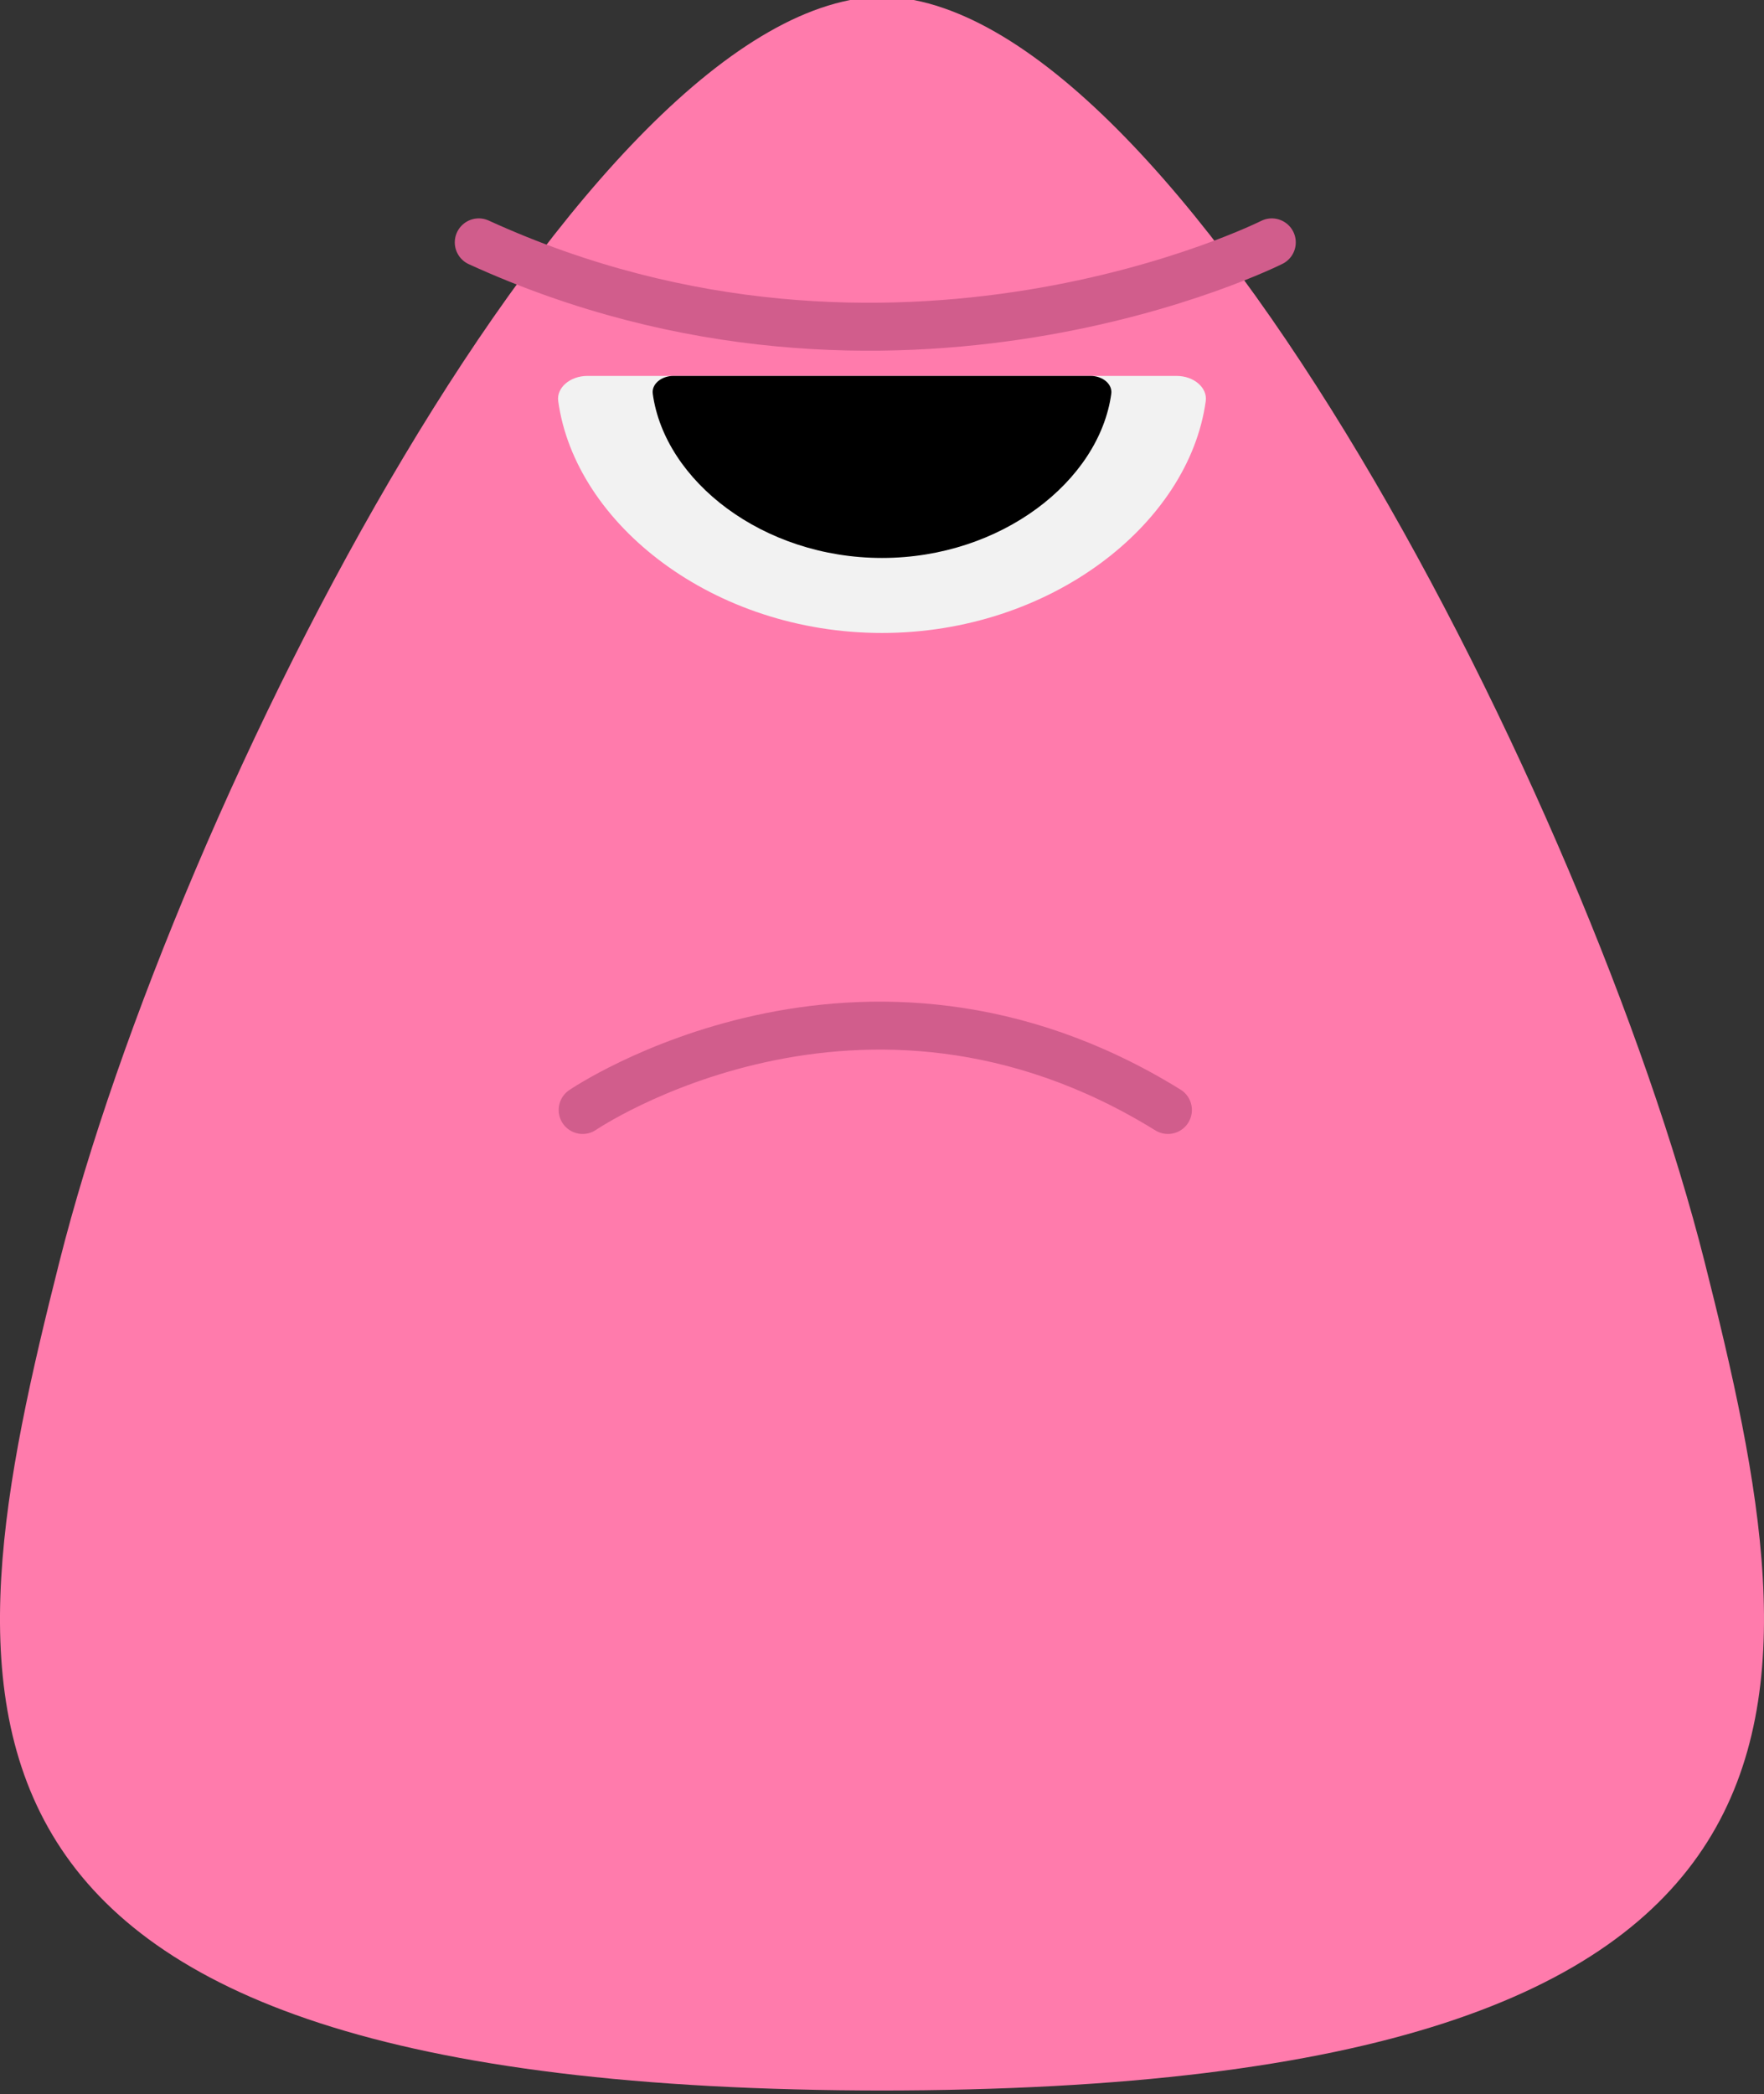 <?xml version="1.0" encoding="iso-8859-1"?>
<!-- Generator: Adobe Illustrator 19.0.0, SVG Export Plug-In . SVG Version: 6.00 Build 0)  -->
<svg version="1.1" xmlns="http://www.w3.org/2000/svg" xmlns:xlink="http://www.w3.org/1999/xlink" x="0px" y="0px"
	 viewBox="0 0 110.382 131" style="enable-background:new 0 0 110.382 131;" xml:space="preserve">
<rect x="0" y="0" width="110.382" height="131" fill="#333333" stroke="none"/>
<g id="Layer_6">
	<path id="XMLID_10_" style="fill:#FF7BAC;" d="M55.382-0.218c-18.667,0-44.388,50.333-51.667,79.167
		c-6.984,27.667-10.667,51.833,51.667,51.833H55c62.333,0,58.651-24.167,51.667-51.833C99.388,50.115,73.667-0.218,55-0.218H55.382z
		"/>
	<path id="XMLID_11_" style="fill:#F2F2F2;" d="M73.624,23.518c1.075,0,1.941,0.731,1.825,1.575
		c-1.057,7.702-9.724,14.506-20.259,14.506s-19.202-6.804-20.259-14.506c-0.116-0.844,0.75-1.575,1.825-1.575H73.624z"/>
	<path id="XMLID_9_" d="M68.245,23.518c0.761,0,1.375,0.518,1.293,1.115c-0.748,5.454-6.886,10.273-14.346,10.273
		s-13.598-4.819-14.346-10.273c-0.082-0.598,0.531-1.115,1.293-1.115H68.245z"/>
	<path id="XMLID_24_" style="fill:none;stroke:#D15D8C;stroke-width:3;stroke-linecap:round;stroke-miterlimit:10;" d="
		M36.458,69.441c0,0,17.432-11.875,36.625,0"/>
	<path id="XMLID_25_" style="fill:none;stroke:#D15D8C;stroke-width:3;stroke-linecap:round;stroke-miterlimit:10;" d="
		M79.583,15.163c0,0-23.619,11.875-49.625,0"/>
</g>
<g id="Layer_1">
</g>
</svg>
